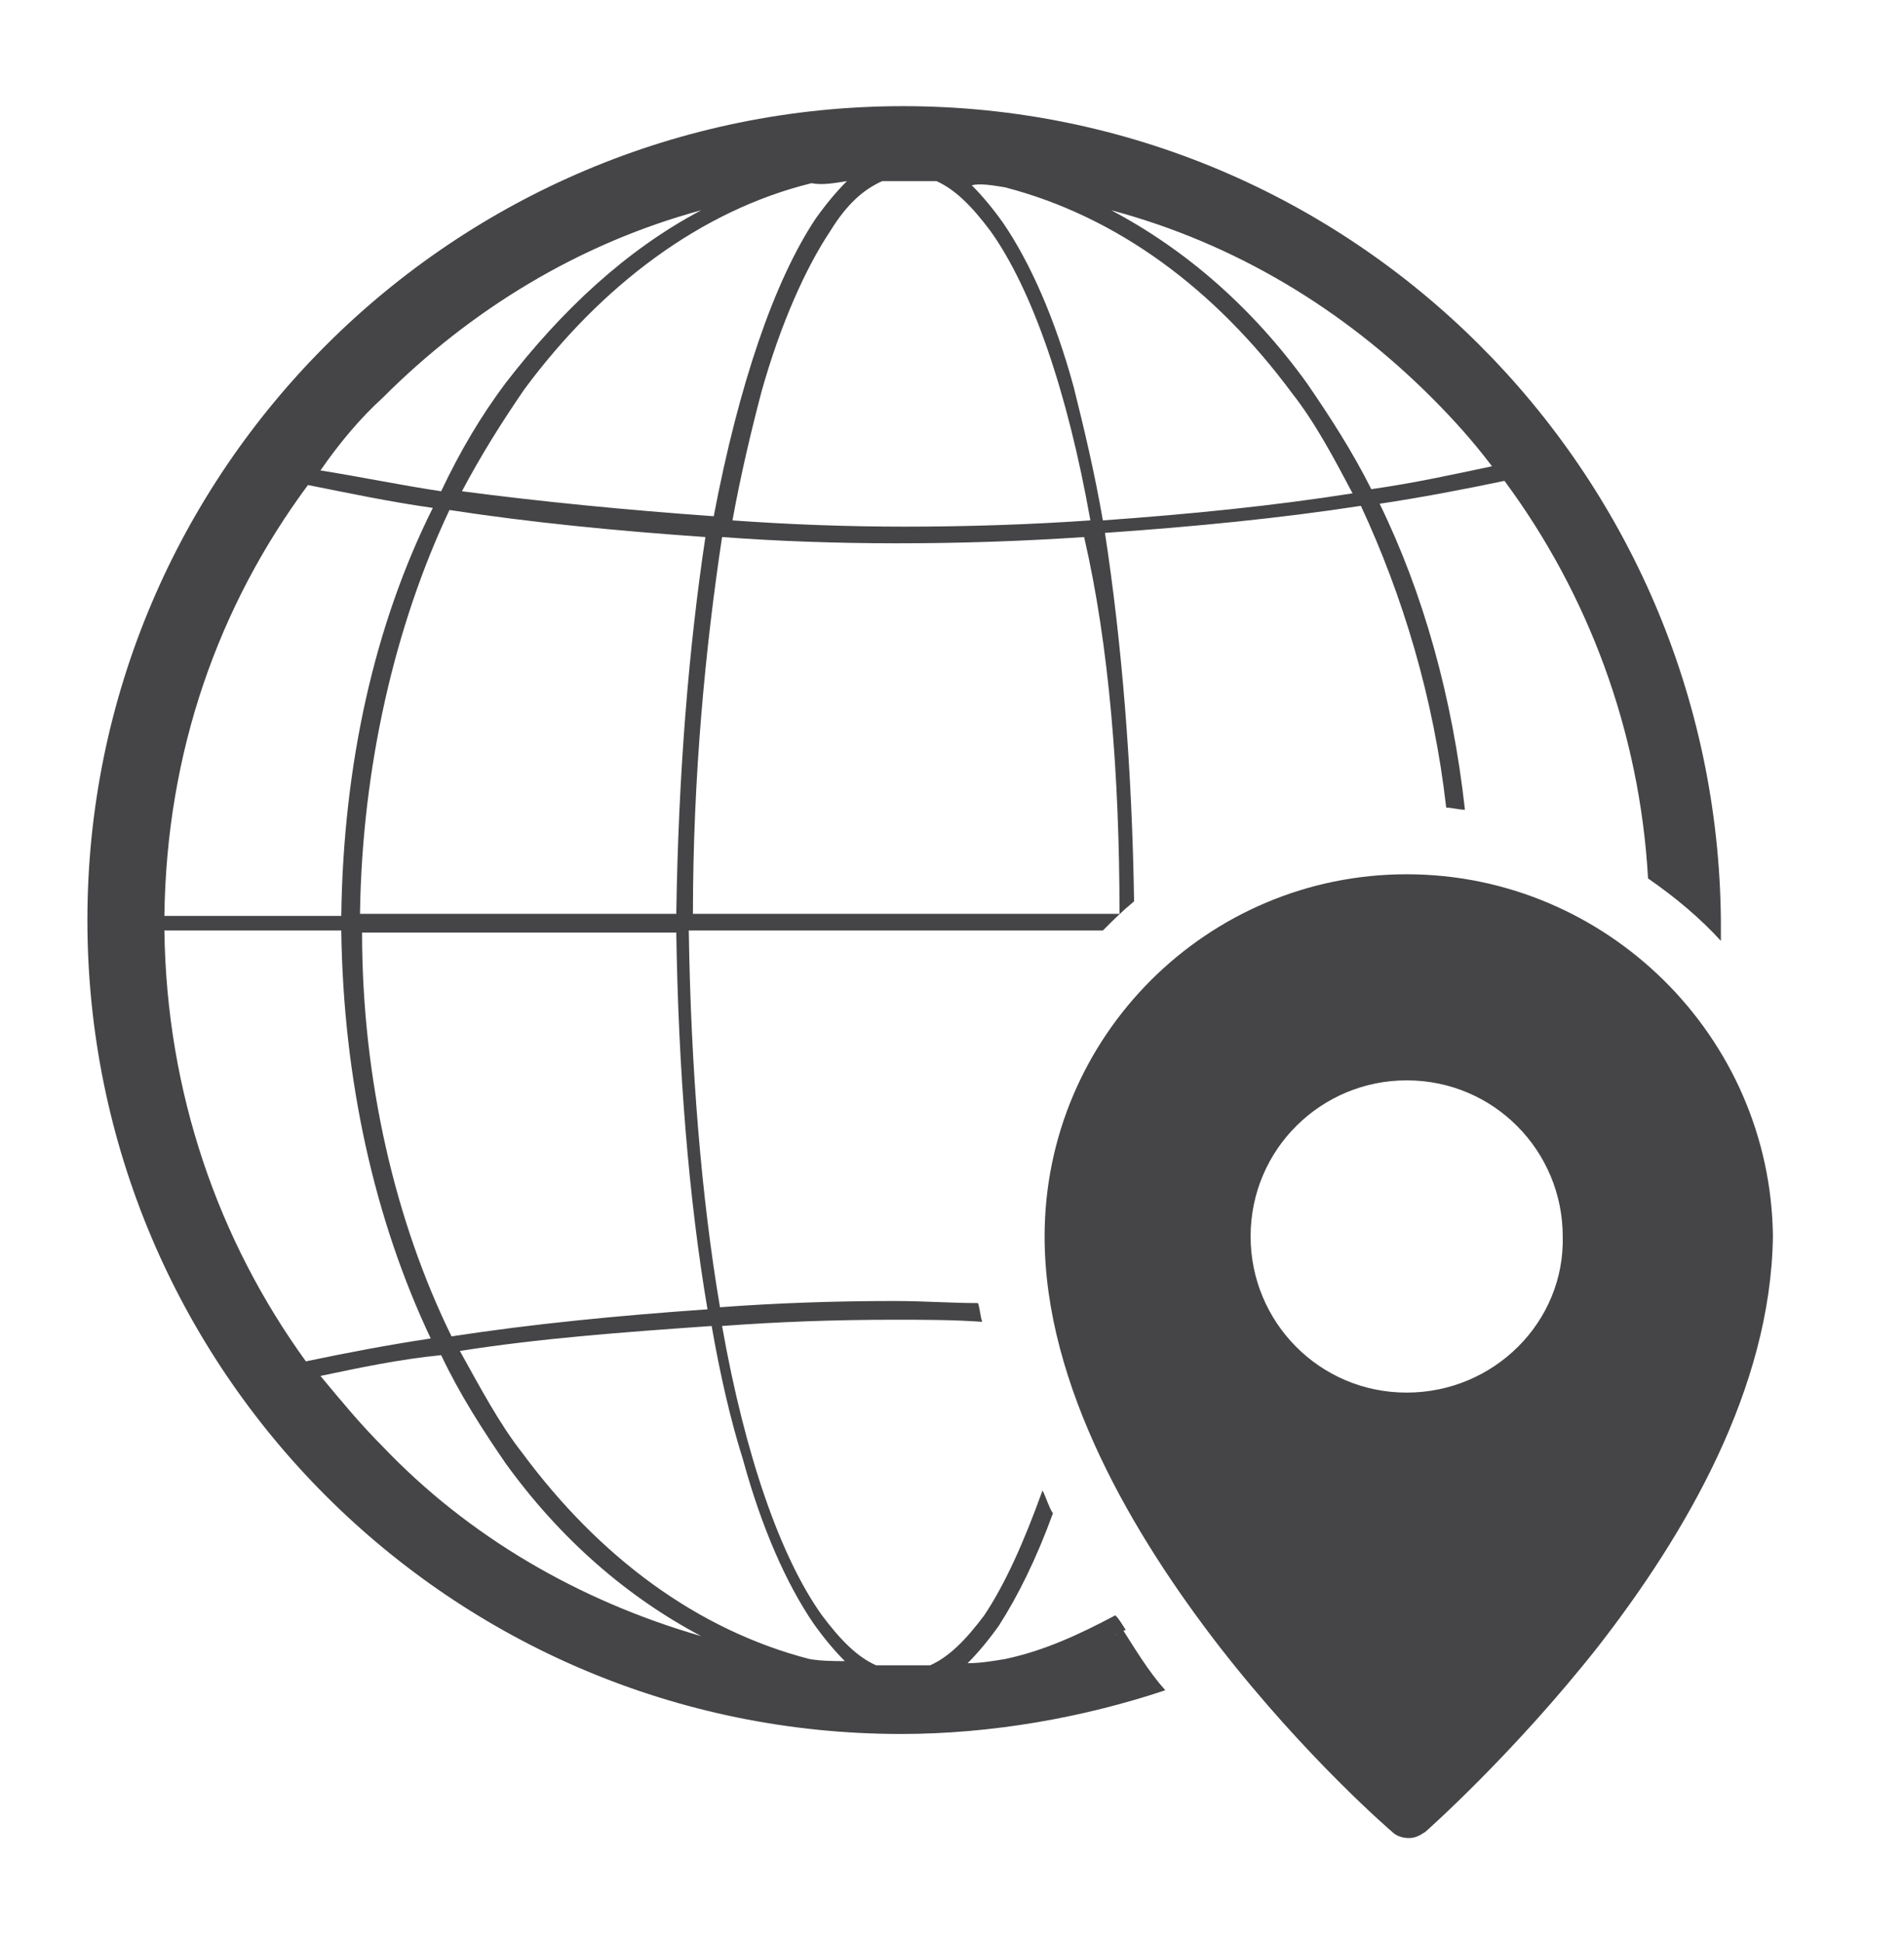 <svg xmlns="http://www.w3.org/2000/svg" viewBox="0 0 91.5 93.3" enable-background="new 0 0 91.5 93.3"><path fill="#454446" d="M53.5 78.6c.2-.1.3-.2.6-.3-.2-.3-.3-.5-.5-.7-1.7.9-3.4 1.7-5.3 2.1-.6.1-1.2.2-1.8.2.5-.5 1-1.1 1.5-1.8.9-1.4 1.8-3.2 2.6-5.4-.2-.3-.3-.7-.5-1.1-.9 2.5-1.8 4.5-2.8 6-.9 1.2-1.7 2-2.6 2.4h-2.6c-.9-.4-1.7-1.2-2.6-2.4-2-2.8-3.7-7.7-4.8-13.9 2.7-.2 5.4-.3 8.3-.3 1.4 0 2.8 0 4.2.1-.1-.3-.1-.6-.2-.9-1.3 0-2.6-.1-4-.1-2.9 0-5.7.1-8.4.3-.9-5.3-1.4-11.5-1.5-18.1H53c.5-.5.9-.9 1.5-1.4-.1-6.5-.6-12.5-1.4-17.7 4.3-.3 8.4-.7 12.3-1.3 2 4.3 3.5 9.2 4.1 14.5.3 0 .6.1.9.1-.6-5.4-2-10.4-4.1-14.7 2-.3 4.1-.7 6-1.1 4 5.4 6.5 12 6.9 19.1 1.3.9 2.5 1.9 3.5 3v-1C82.5 22.6 65 5.1 43.4 5.1S4.2 22.6 4.2 44.2s17.5 39.1 39.1 39.1c4.4 0 8.8-.8 12.7-2.1-.8-.9-1.4-1.9-2.1-3 0 .2-.2.3-.4.4zM34 62.9c-4.3.3-8.4.7-12.3 1.3-2.7-5.5-4.3-12.3-4.3-19.4h15.1c.1 6.6.6 12.8 1.5 18.1zm-1.5-19H17.3c.1-7.1 1.7-13.9 4.3-19.4 3.9.6 8 1 12.3 1.3-.8 5.3-1.3 11.4-1.4 18.1zm21.3 0H33.3c0-6.6.6-12.8 1.4-18.1 2.7.2 5.5.3 8.4.3 3.1 0 6-.1 9-.3 1.2 5.2 1.7 11.4 1.7 18.1zm15-24.8c1 1 2 2.1 2.9 3.3-1.9.4-3.7.8-5.8 1.1-.9-1.8-2-3.5-3.1-5.1-2.6-3.6-5.8-6.4-9.4-8.3 6 1.6 11.2 4.8 15.4 9zM48.3 9c5.4 1.4 10.1 4.9 13.8 9.9 1.1 1.4 2 3.1 2.9 4.8-3.8.6-7.8 1-12 1.3-.4-2.3-.9-4.4-1.4-6.4-.9-3.3-2.1-6-3.4-7.9-.5-.7-1-1.3-1.5-1.8.4-.1 1 0 1.6.1zm-5.9-.3H45c.9.4 1.7 1.2 2.6 2.4 2 2.8 3.7 7.7 4.8 13.9-2.9.2-5.9.3-8.9.3-2.8 0-5.5-.1-8.3-.3.4-2.2.9-4.3 1.4-6.2.9-3.2 2.1-5.9 3.3-7.7.8-1.3 1.6-2 2.5-2.4zm-1.7 0c-.5.5-1 1.1-1.5 1.8-2 3-3.7 8-4.9 14.3-4.2-.3-8.3-.7-12.1-1.2.9-1.7 1.9-3.3 3-4.9 3.7-5 8.5-8.6 13.8-9.9.5.1 1.1 0 1.7-.1zM18.4 19.1c4.2-4.2 9.4-7.4 15.3-9-3.6 1.9-6.7 4.8-9.4 8.3-1.2 1.6-2.2 3.3-3.1 5.2-2-.3-3.9-.7-5.8-1 .9-1.3 1.9-2.5 3-3.5zm-3.6 4.2c2 .4 3.9.8 6 1.1C18 30 16.5 36.7 16.4 44H7.9c.1-7.9 2.6-14.9 6.9-20.7zM7.9 44.7h8.5c.1 7.2 1.6 13.9 4.3 19.6-2 .3-4.1.7-6 1.1-4.2-5.8-6.7-12.9-6.8-20.7zm10.5 24.8c-1.1-1.1-2-2.2-3-3.4 1.9-.4 3.8-.8 5.8-1 .9 1.9 2 3.6 3.1 5.2 2.6 3.6 5.8 6.4 9.4 8.3-5.9-1.7-11.2-4.8-15.3-9.1zm20.5 10.2c-5.4-1.4-10.1-4.9-13.8-9.9-1.1-1.4-2-3.1-3-4.9 3.8-.6 7.8-.9 12.1-1.2.4 2.3.9 4.5 1.5 6.4.9 3.3 2.1 6 3.4 7.9.5.7 1 1.3 1.5 1.8-.5 0-1.1 0-1.7-.1zM67.6 42c-9.6 0-17.4 7.8-17.4 17.4 0 7.2 4.3 14.4 8.4 19.7 4.2 5.4 8.3 8.9 8.3 8.9.2.2.5.3.8.3.3 0 .5-.1.8-.3 0 0 4.2-3.7 8.3-8.9 4.2-5.4 8.3-12.4 8.4-19.7-.1-9.6-8-17.4-17.6-17.4zm0 24.9c-4.2 0-7.5-3.4-7.5-7.5 0-4.2 3.4-7.5 7.5-7.5 4.2 0 7.5 3.4 7.5 7.5.1 4.1-3.3 7.5-7.5 7.5z"/></svg>